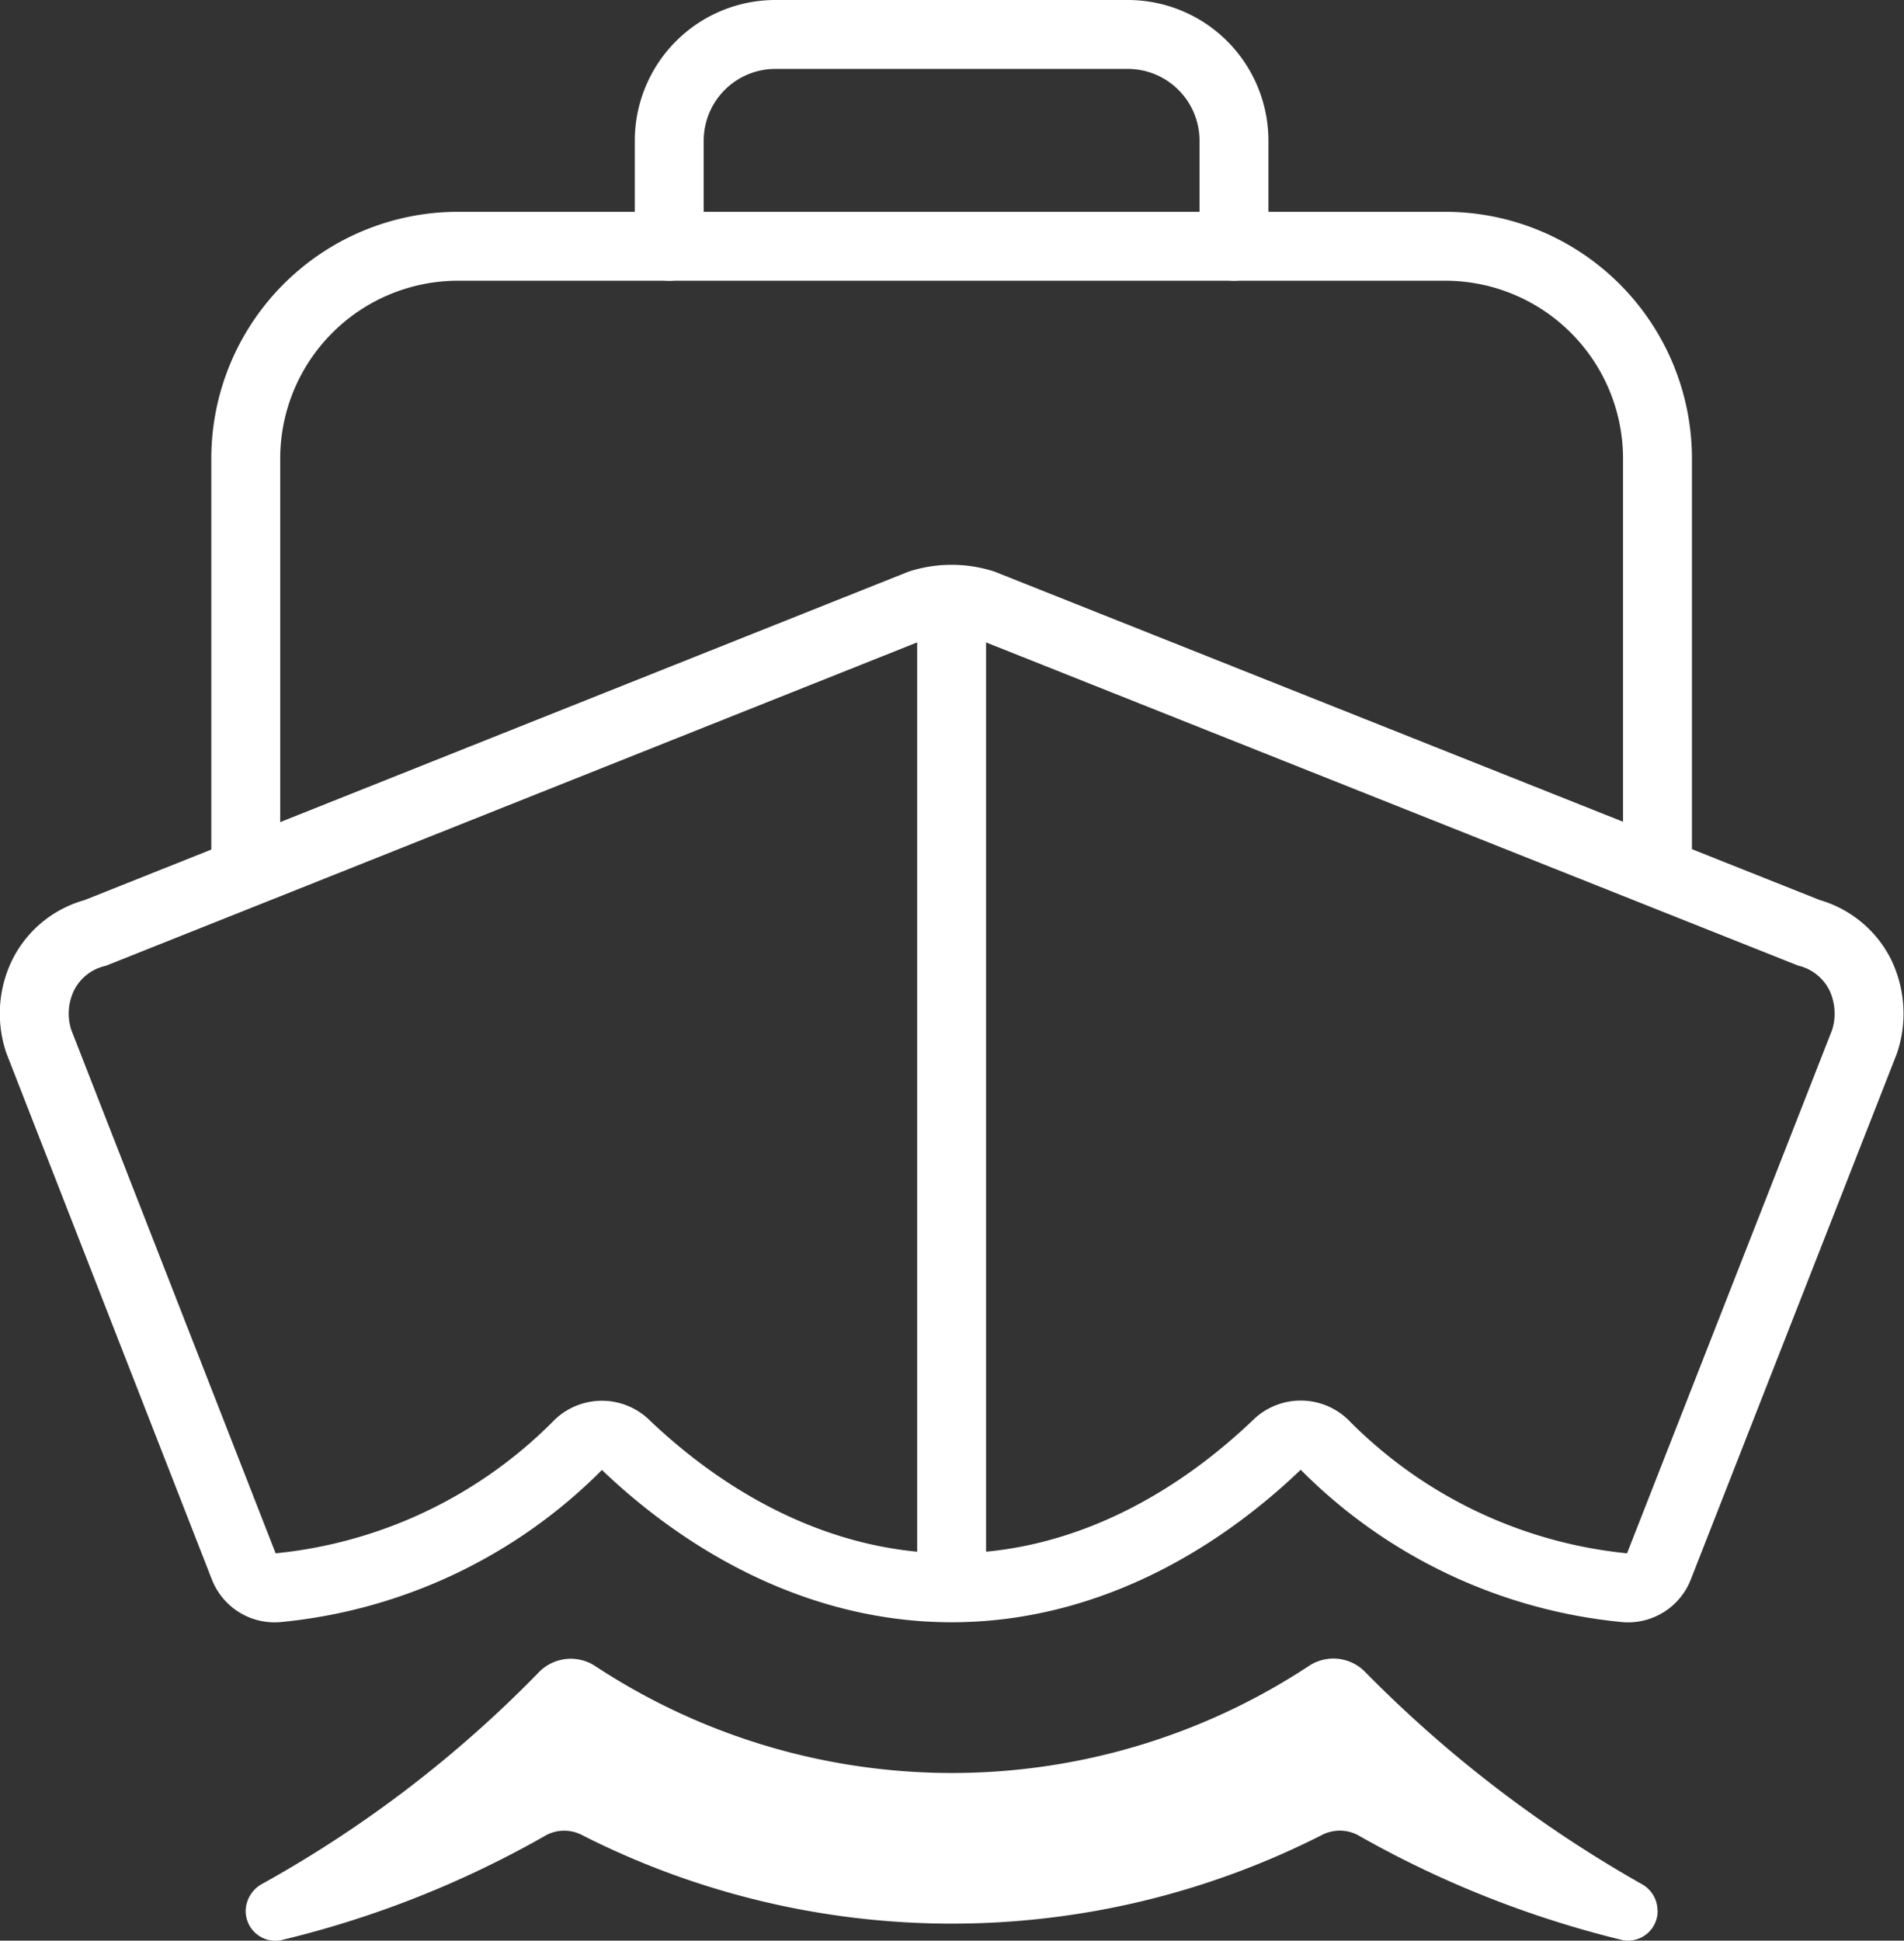 <svg xmlns="http://www.w3.org/2000/svg" width="82.893" height="84.469"><rect width="100%" height="100%" fill="#333333" stroke="none"/><path d="M80.982 42.42a3.543 3.543 0 00-2.241-1.823L42.789 26.292a4.567 4.567 0 00-2.722 0L4.151 40.605a3.518 3.518 0 00-2.268 1.83 3.819 3.819 0 00-.192 2.9l8.937 22.885a1.433 1.433 0 001.435.891 21.277 21.277 0 0013.134-6.242 1.471 1.471 0 012.015 0c3.711 3.553 8.649 6.242 14.219 6.242s10.479-2.689 14.19-6.25a1.473 1.473 0 012.017 0 21.276 21.276 0 0013.134 6.25 1.431 1.431 0 001.433-.885l8.97-22.887a3.89 3.89 0 00-.193-2.919z" fill="none" stroke="#fff" stroke-miterlimit="10" stroke-width="3"/><path d="M72.161 83.16a1.314 1.314 0 00-.684-1.152 54.583 54.583 0 01-12.029-9.219 1.93 1.93 0 00-2.443-.29 28.243 28.243 0 01-31.105.01 1.938 1.938 0 00-2.462.3 52.017 52.017 0 01-11.991 9.171 1.373 1.373 0 00-.747 1.1 1.293 1.293 0 001.521 1.373 43.8 43.8 0 0011.562-4.577 1.673 1.673 0 011.537-.012 35.559 35.559 0 0032.244 0 1.694 1.694 0 011.554.012 44.66 44.66 0 0011.524 4.571 1.291 1.291 0 001.526-1.287z" fill="#fff"/><path d="M53.722 10.719V6.11a4.623 4.623 0 00-4.61-4.61H33.747a4.623 4.623 0 00-4.61 4.61v4.61" fill="none" stroke="#fff" stroke-linecap="round" stroke-linejoin="round" stroke-width="3"/><path d="M72.161 37.032V19.938a9.246 9.246 0 00-9.22-9.219H19.918a9.246 9.246 0 00-9.219 9.219v17.67M41.43 27.544v40.882" fill="none" stroke="#fff" stroke-linecap="round" stroke-linejoin="round" stroke-width="3"/></svg>